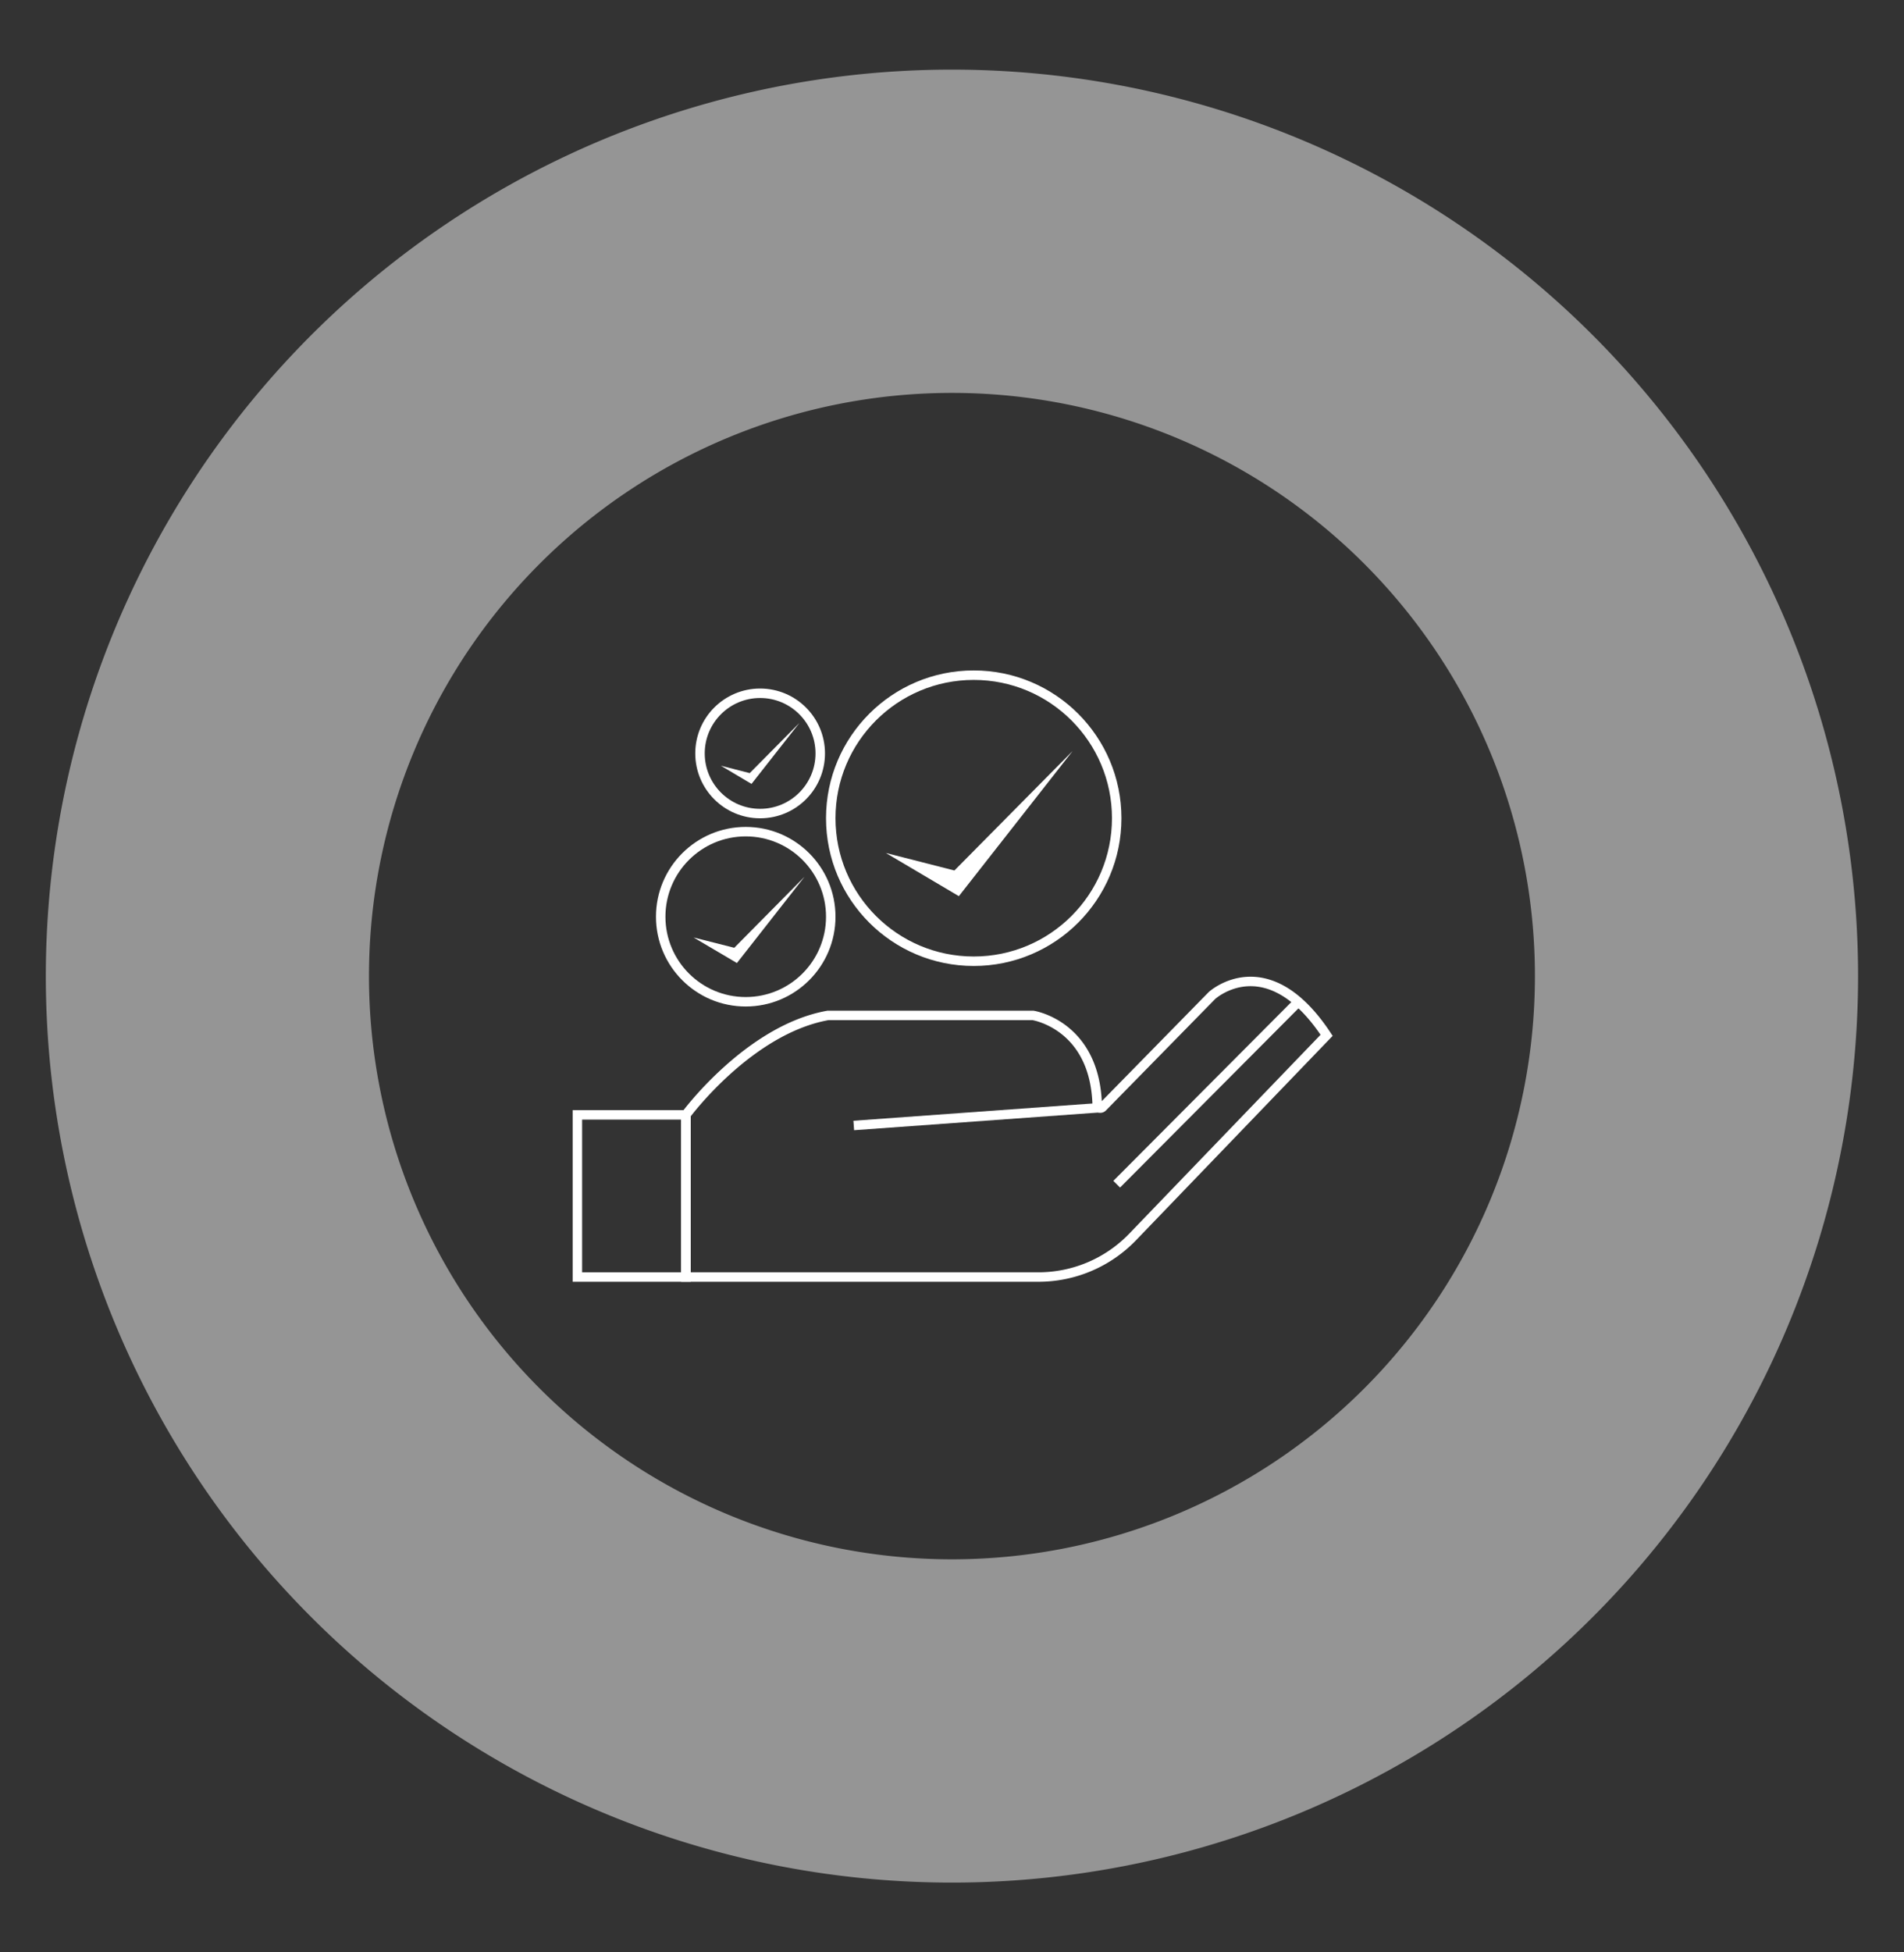 <svg id="Layer_1" data-name="Layer 1" xmlns="http://www.w3.org/2000/svg" viewBox="0 0 201.09 206.09"><rect x="0" y="0" width="201.09" height="206.09" fill="#333333" stroke="none"/><defs><style>.cls-1,.cls-3{fill:#fff;}.cls-1{opacity:0.48;}.cls-2{fill:none;stroke:#fff;stroke-miterlimit:10;}</style></defs><title>db numbers icon</title><path class="cls-1" d="M196.24,103.05a95.7,95.7,0,1,1-95.7-95.7A95.7,95.7,0,0,1,196.24,103.05Zm-95.7-61.57a61.57,61.57,0,1,0,61.57,61.57A61.57,61.57,0,0,0,100.54,41.48Z"/><circle class="cls-2" cx="102.84" cy="86.38" r="15.1"/><polygon class="cls-3" points="93.56 90.05 101.27 94.61 113.29 79.28 100.8 91.9 93.56 90.05"/><circle class="cls-2" cx="80.28" cy="79.54" r="6.35"/><polygon class="cls-3" points="76.14 80.84 79.37 82.76 84.43 76.32 79.18 81.62 76.14 80.84"/><circle class="cls-2" cx="78.76" cy="96.78" r="8.98"/><polygon class="cls-3" points="73.25 98.97 77.83 101.67 84.97 92.56 77.55 100.06 73.25 98.97"/><path class="cls-2" d="M72.44,117.7s6.63-9,15-10.5H109.1s6.55,1,6.78,9.47a.33.33,0,0,0,.56.22L128,105.1s5.81-5.33,12.11,4.2l-20.47,21.27a13.81,13.81,0,0,1-10,4.25H72.44Z"/><line class="cls-2" x1="90.17" y1="118.82" x2="116.05" y2="116.95"/><rect class="cls-2" x="60.98" y="117.7" width="11.47" height="17.12"/><line class="cls-2" x1="137.12" y1="105.76" x2="117.94" y2="125.02"/></svg>